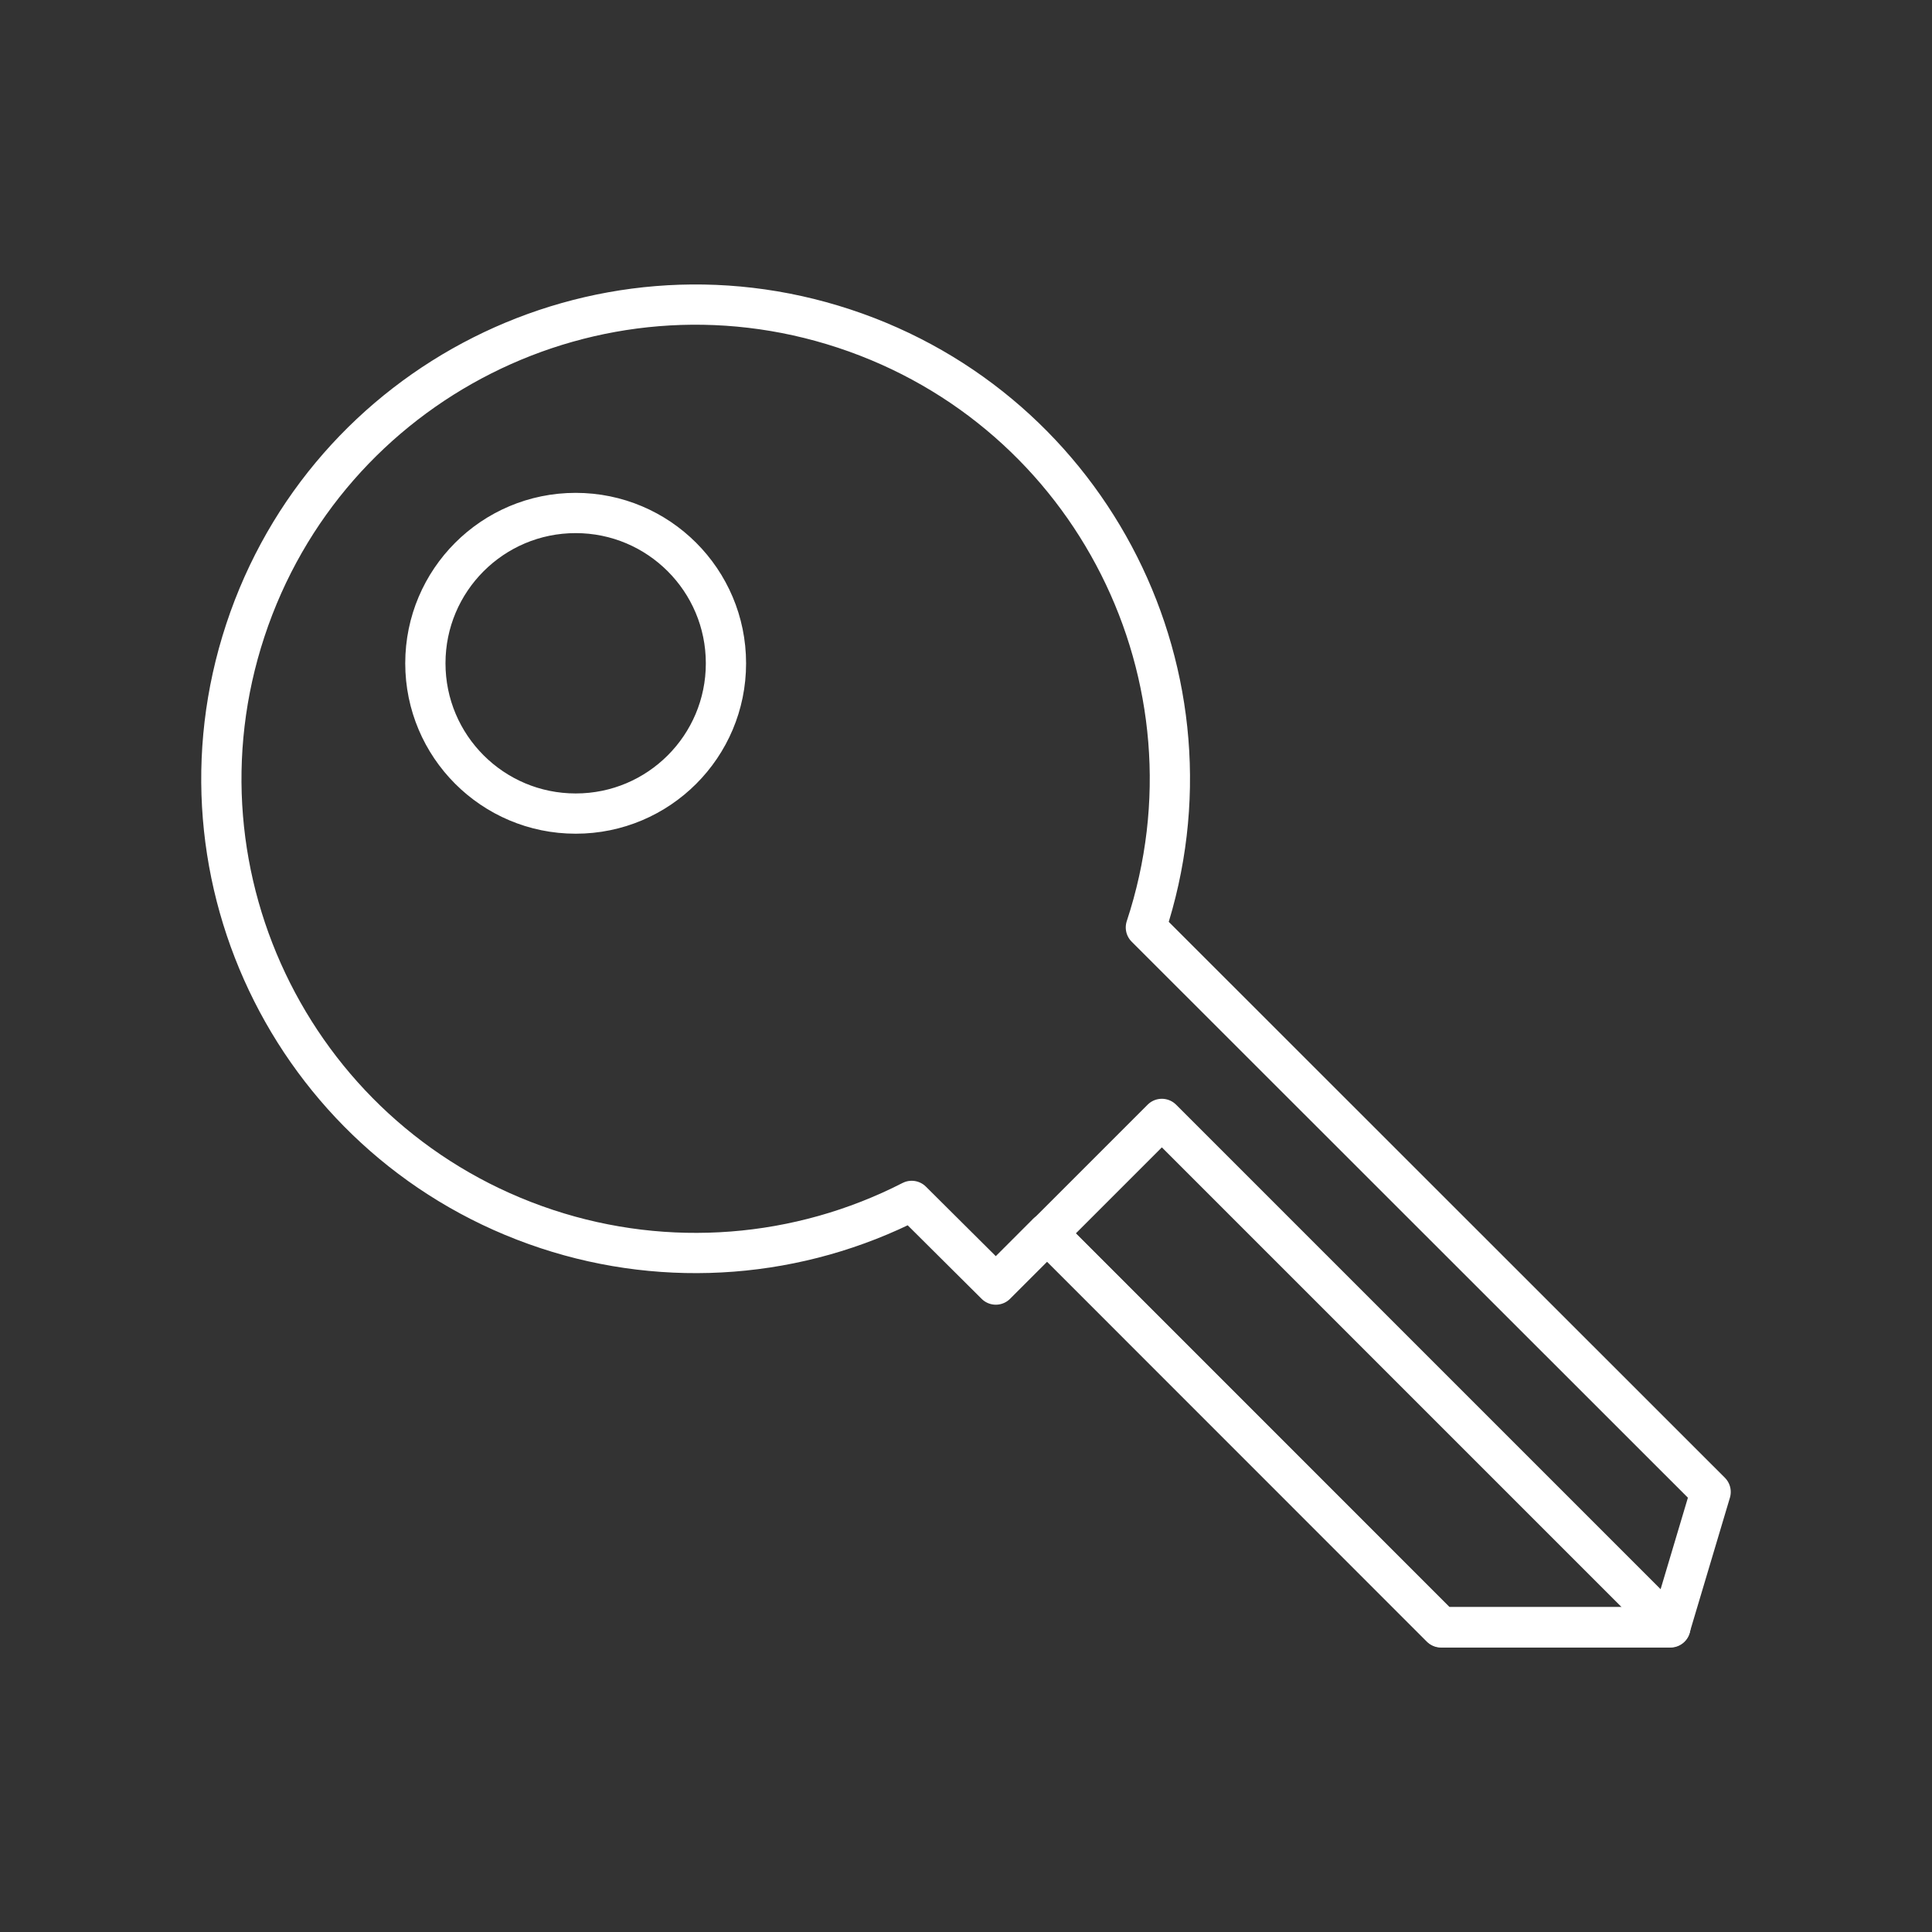 <?xml version="1.0" encoding="UTF-8"?><svg id="b" xmlns="http://www.w3.org/2000/svg" viewBox="0 0 48 48"><rect x="0" y="0" width="48" height="48" fill="#333333" stroke="none"/><defs><style>.c{fill:none;stroke:#fff;stroke-linecap:round;stroke-linejoin:round;}</style></defs><path class="c" d="m28.469,23.042c2.039-6.178-1.317-12.839-7.495-14.878-6.178-2.039-12.839,1.317-14.878,7.495-2.039,6.178,1.317,12.839,7.495,14.878,2.992.988,6.256.735,9.06-.701l2.09,2.079,1.277-1.277,9.785,9.787h5.695l1.002-3.358-14.031-14.025Zm-14.167-2.829c-2.062,0-3.734-1.672-3.734-3.734,0-2.062,1.672-3.734,3.734-3.734s3.734,1.672,3.734,3.734c0,.001,0,.002,0,.003,0,2.061-1.67,3.731-3.731,3.731-.001,0-.002,0-.003,0Z"/><path class="c" d="m26.02,30.646l9.784,9.787h5.696l-12.634-12.634-2.847,2.847Z"/></svg>